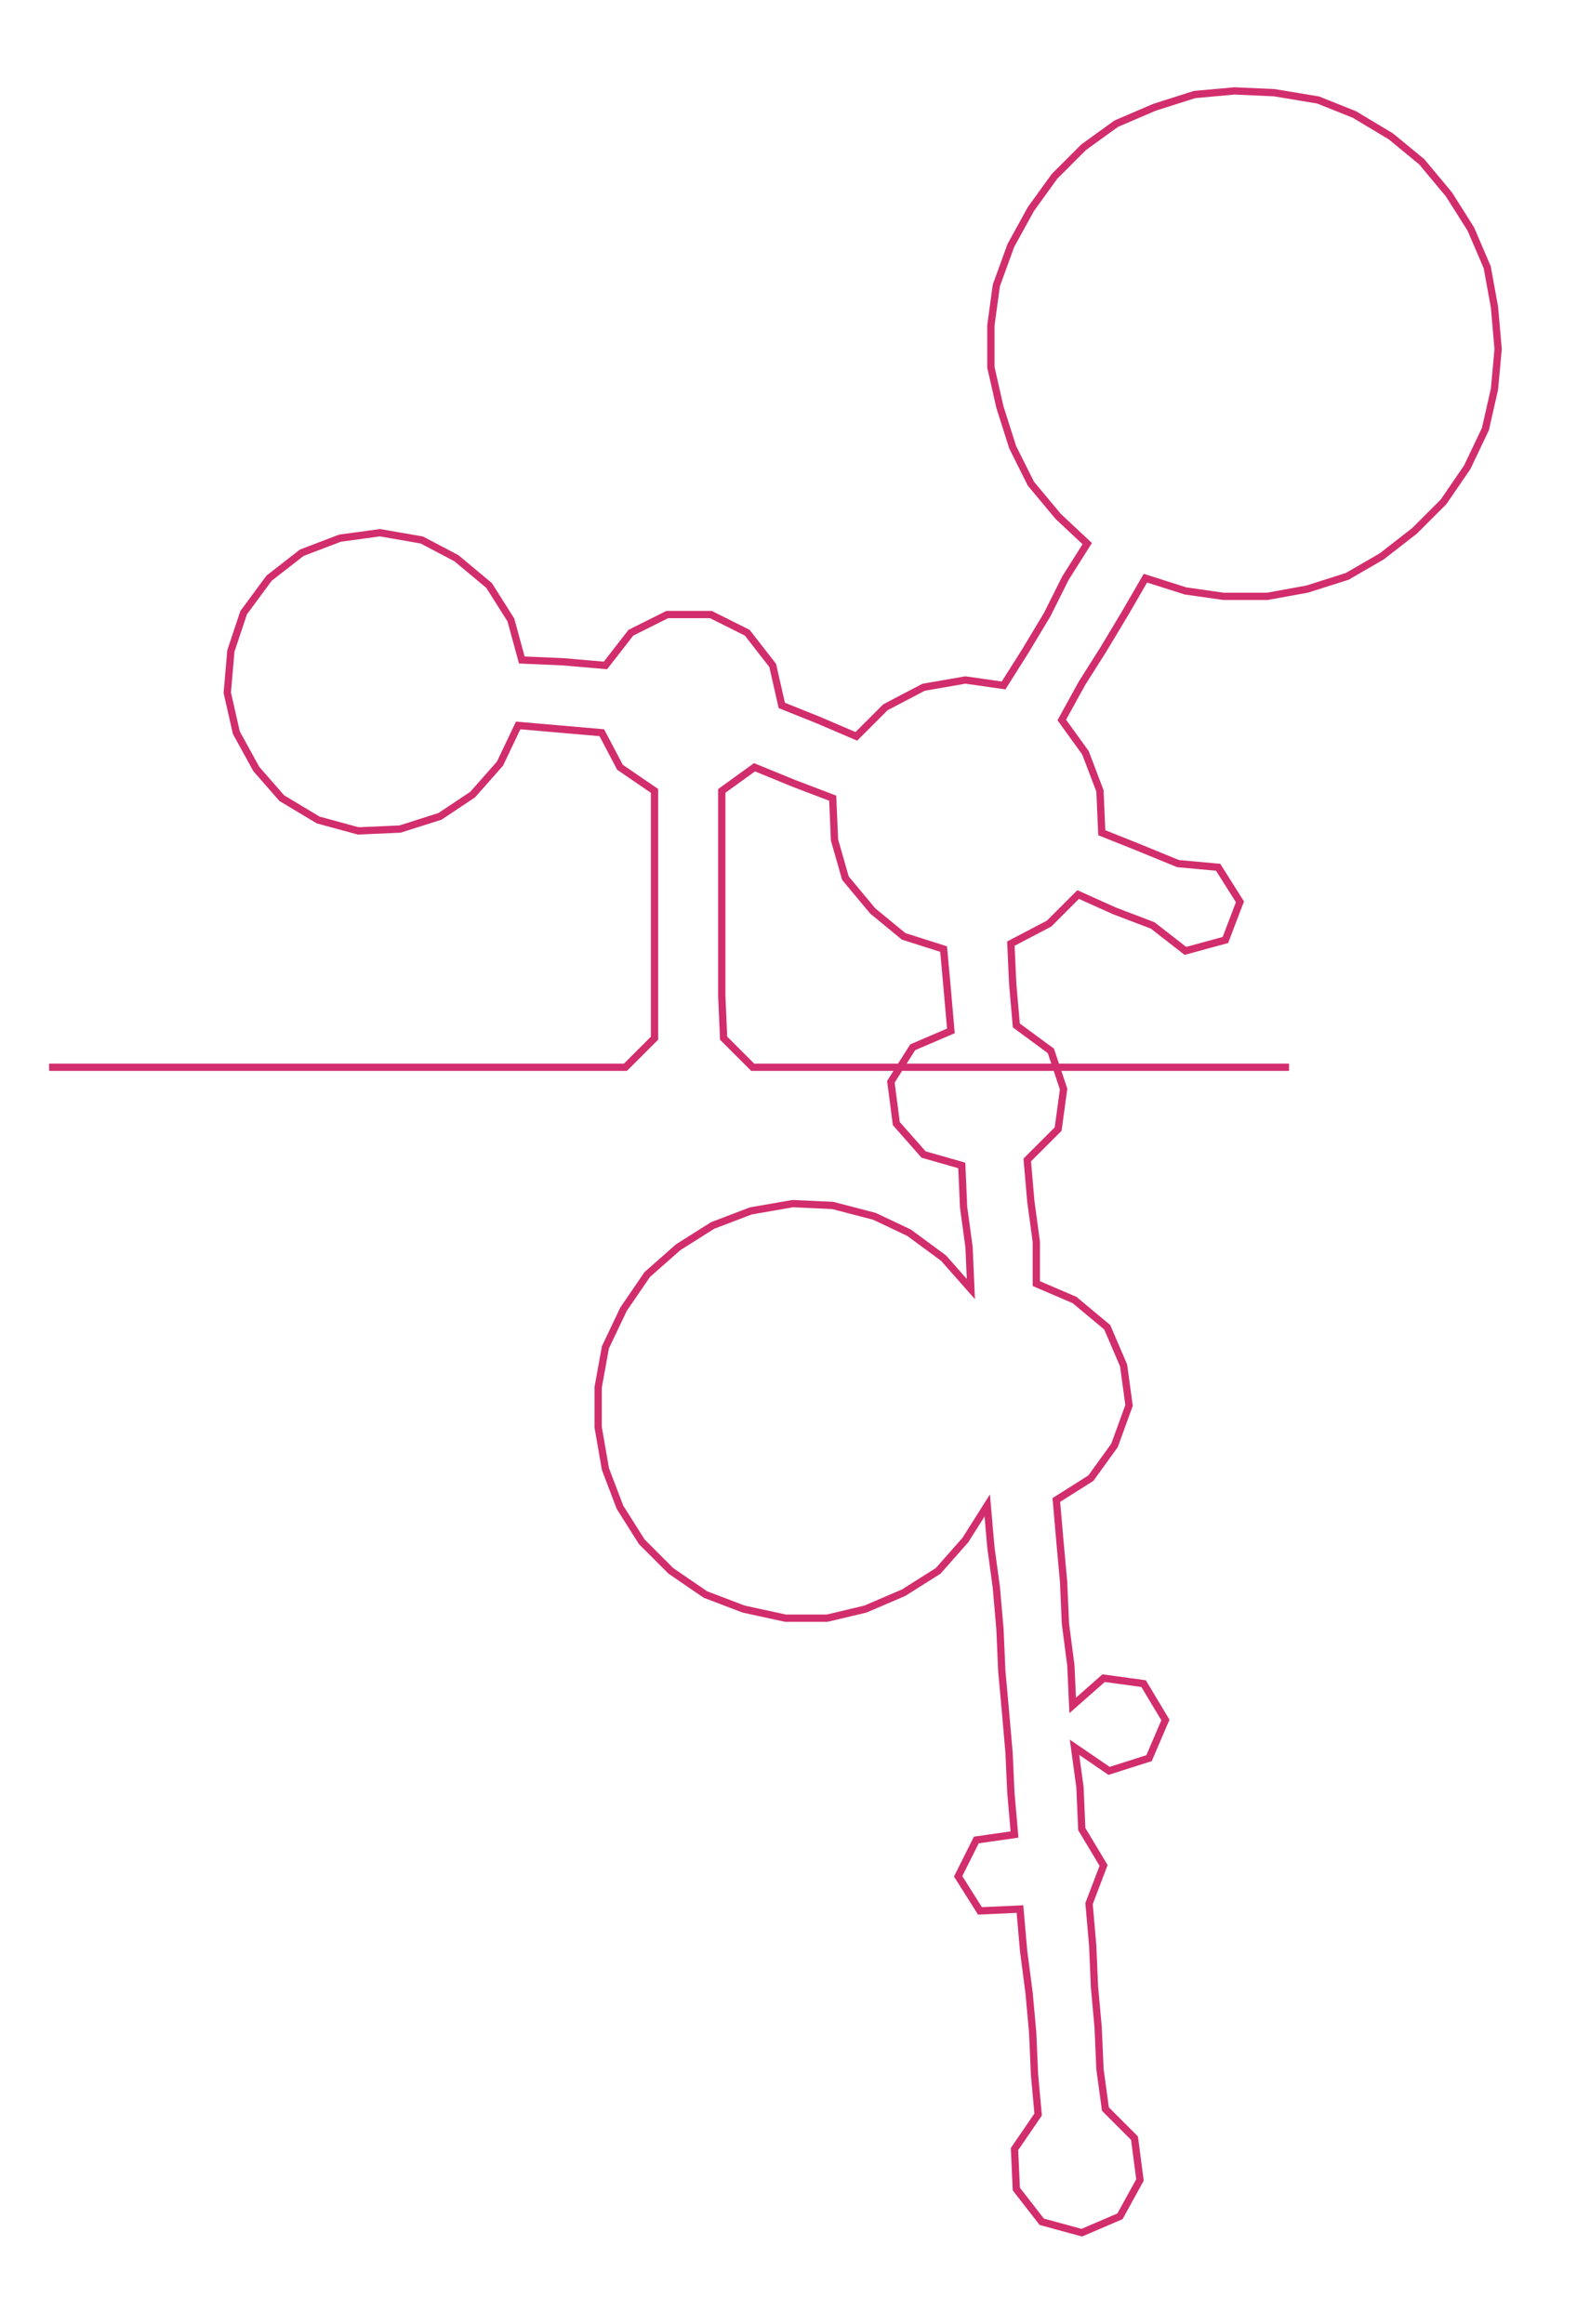 <ns0:svg xmlns:ns0="http://www.w3.org/2000/svg" width="205.273px" height="300px" viewBox="0 0 874.532 1278.1"><ns0:path style="stroke:#d22d6c;stroke-width:4px;fill:none;" d="M27 587 L27 587 L50 587 L72 587 L95 587 L118 587 L140 587 L163 587 L186 587 L208 587 L231 587 L254 587 L276 587 L299 587 L322 587 L344 587 L360 571 L360 548 L360 526 L360 503 L360 480 L360 458 L360 435 L341 422 L331 403 L308 401 L285 399 L275 420 L260 437 L242 449 L220 456 L197 457 L175 451 L155 439 L141 423 L130 403 L125 381 L127 358 L134 337 L148 318 L166 304 L187 296 L209 293 L232 297 L251 307 L269 322 L281 341 L287 363 L310 364 L333 366 L347 348 L367 338 L391 338 L411 348 L425 366 L430 388 L450 396 L471 405 L487 389 L508 378 L531 374 L552 377 L564 358 L576 338 L586 318 L598 299 L582 284 L567 266 L557 246 L550 224 L545 202 L545 179 L548 157 L556 135 L567 115 L580 97 L596 81 L614 68 L635 59 L657 52 L679 50 L701 51 L725 55 L745 63 L765 75 L782 89 L797 107 L809 126 L818 147 L822 169 L824 192 L822 214 L817 236 L807 257 L794 276 L778 292 L760 306 L741 317 L719 324 L697 328 L673 328 L652 325 L630 318 L619 337 L607 357 L595 376 L584 396 L597 414 L605 435 L606 458 L626 466 L648 475 L670 477 L682 496 L674 517 L652 523 L634 509 L613 501 L593 492 L577 508 L556 519 L557 541 L559 564 L578 578 L585 599 L582 621 L565 638 L567 661 L570 683 L570 706 L591 715 L609 730 L618 751 L621 773 L613 795 L600 813 L581 825 L583 848 L585 870 L586 893 L589 916 L590 938 L607 923 L629 926 L641 946 L632 967 L610 974 L591 961 L594 983 L595 1006 L607 1026 L599 1047 L601 1070 L602 1093 L604 1115 L605 1138 L608 1160 L624 1176 L627 1199 L616 1219 L595 1228 L573 1222 L559 1204 L558 1182 L571 1163 L569 1141 L568 1118 L566 1096 L563 1073 L561 1050 L539 1051 L527 1032 L537 1012 L558 1009 L556 986 L555 964 L553 941 L551 919 L550 896 L548 873 L545 851 L543 828 L531 847 L516 864 L497 876 L476 885 L455 890 L432 890 L409 885 L388 877 L369 864 L353 848 L341 829 L333 808 L329 785 L329 763 L333 741 L343 720 L356 701 L373 686 L392 674 L413 666 L436 662 L458 663 L481 669 L500 678 L519 692 L534 709 L533 686 L530 664 L529 641 L508 635 L493 618 L490 595 L502 576 L523 567 L521 544 L519 522 L497 515 L480 501 L465 483 L459 462 L458 439 L437 431 L415 422 L397 435 L397 458 L397 480 L397 503 L397 526 L397 548 L398 571 L414 587 L437 587 L459 587 L482 587 L505 587 L527 587 L550 587 L573 587 L595 587 L618 587 L641 587 L663 587 L686 587 L709 587" /></ns0:svg>